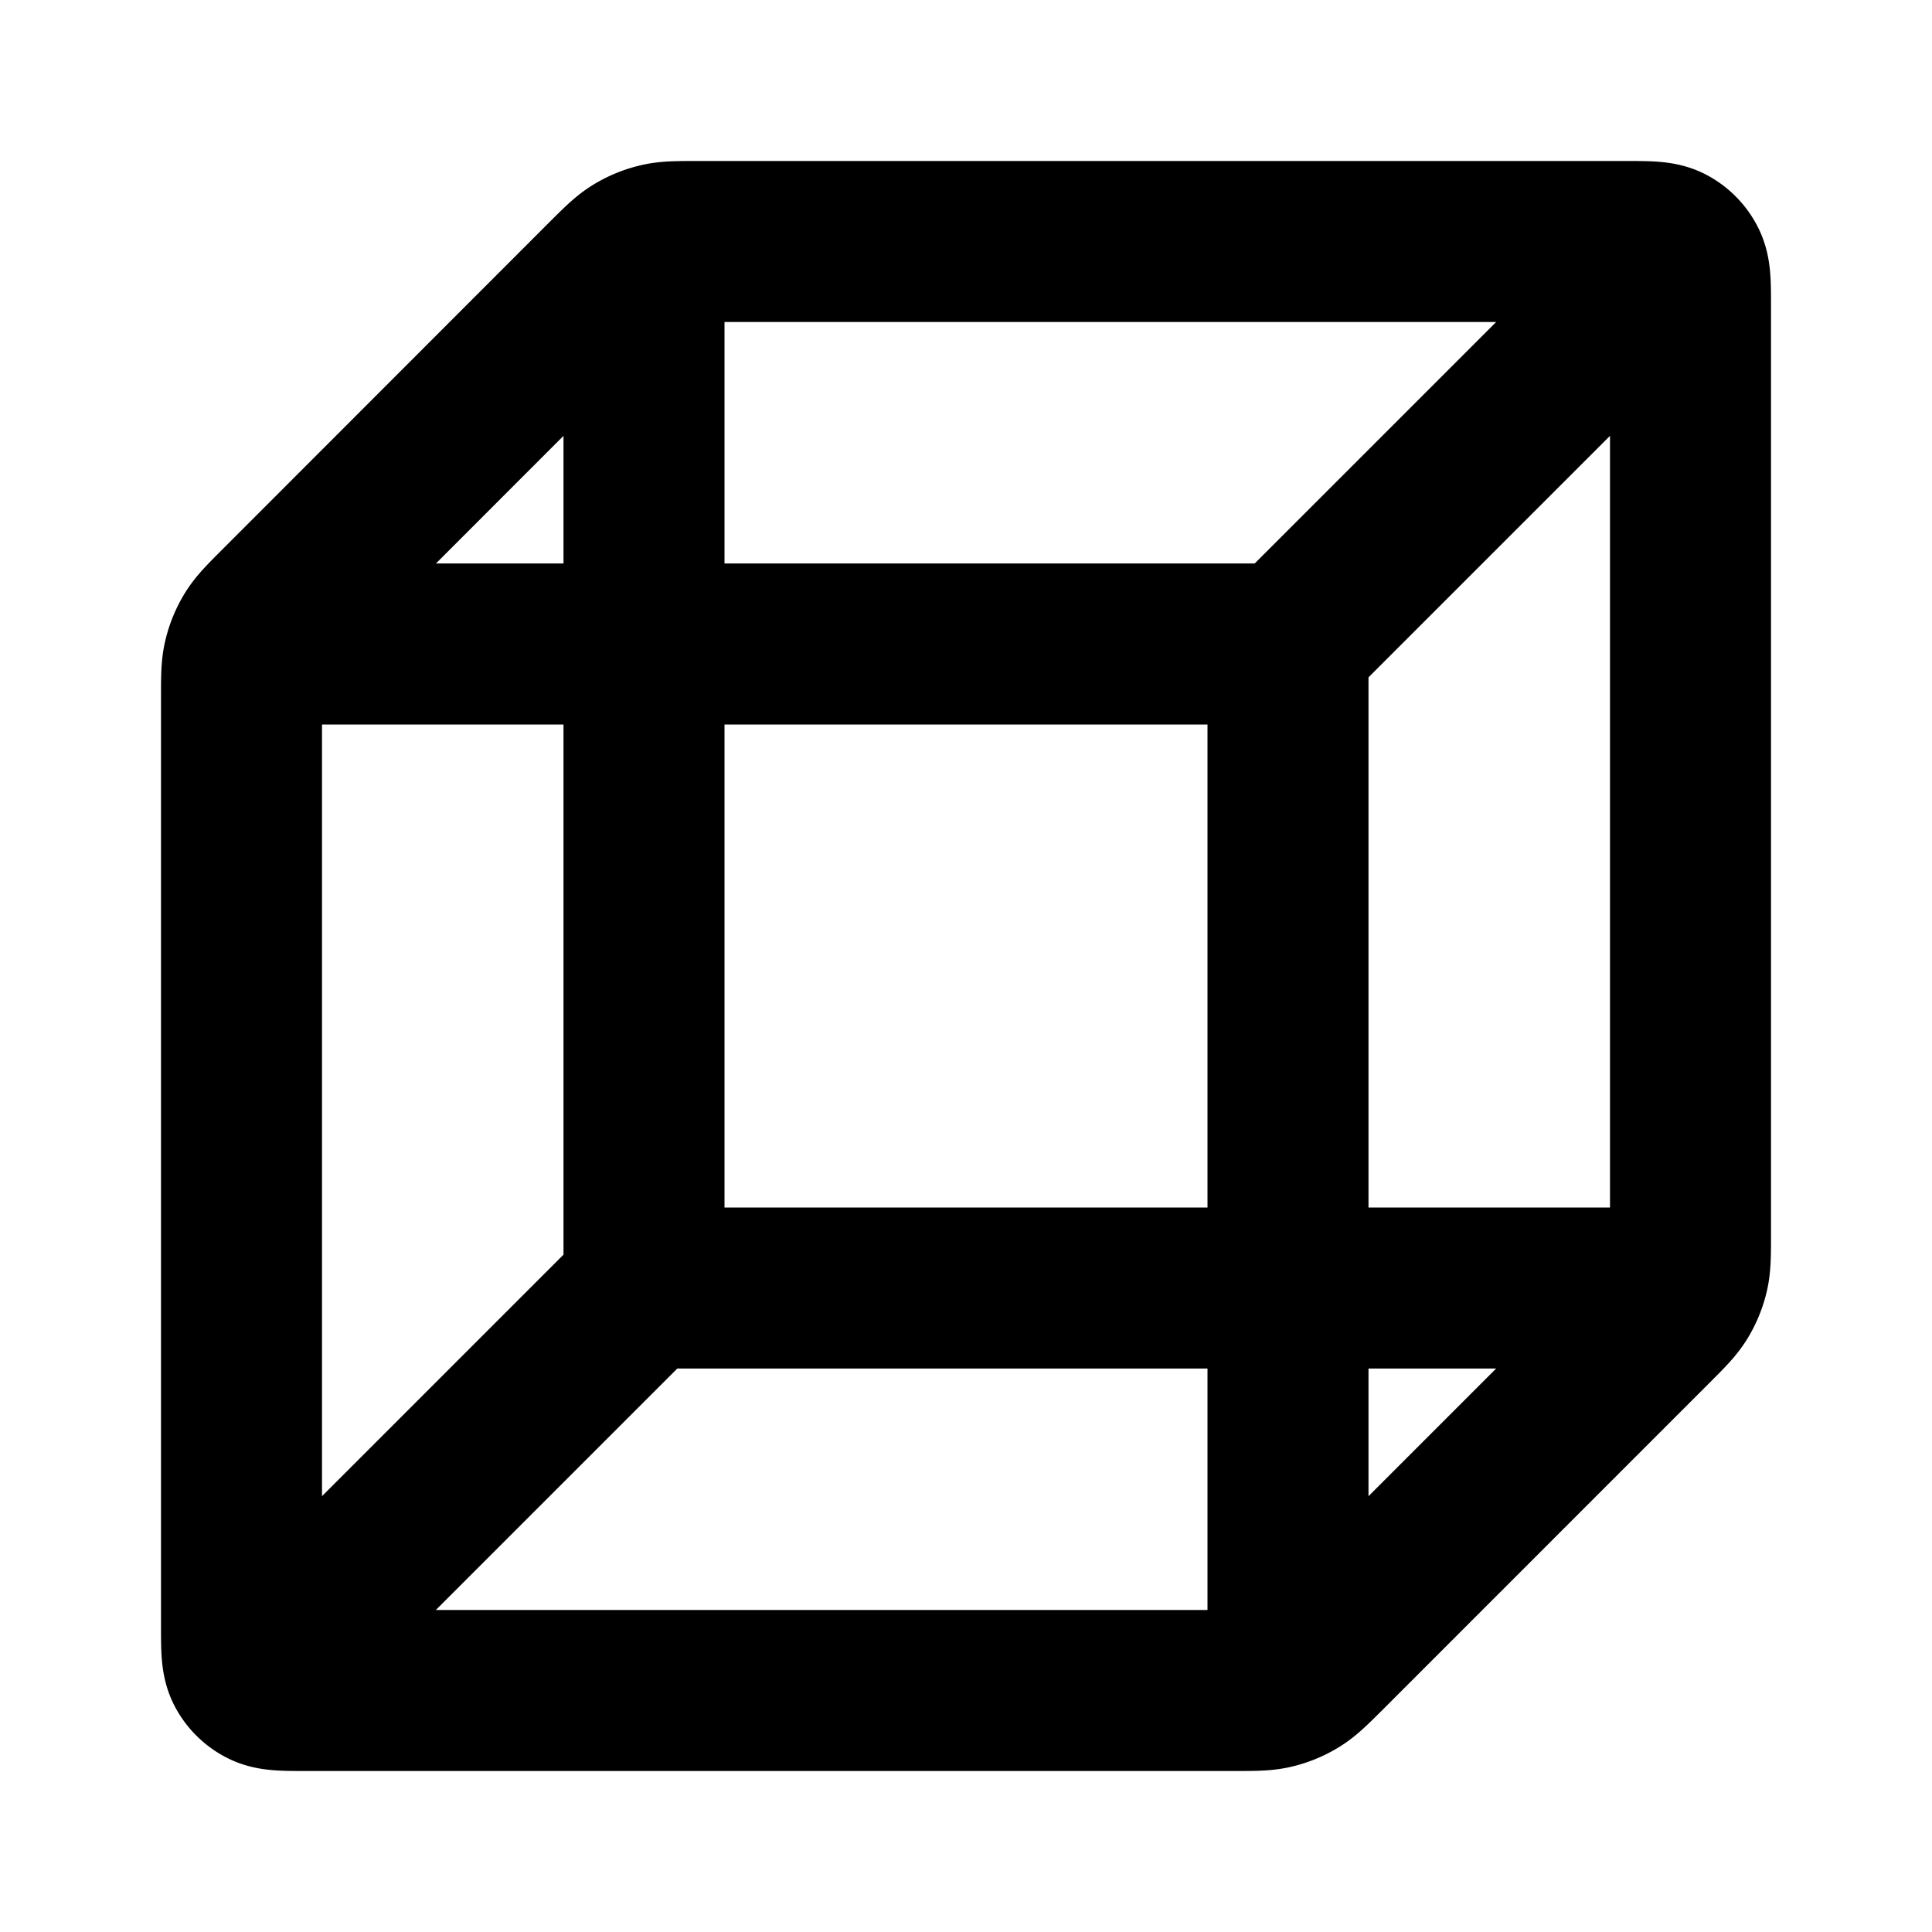 <svg xmlns="http://www.w3.org/2000/svg" width="24" height="24" fill="none" viewBox="0 0 24 24">
  <path stroke="#000" stroke-linecap="round" stroke-linejoin="round" stroke-width="2" d="M20.5 16H8m0 0V3.5M8 16l-4.5 4.5M3.5 8H16m0 0v12.5M16 8l4.5-4.5m.5 11.837V3.8c0-.28 0-.42-.055-.527a.5.5 0 0 0-.218-.219C20.62 3 20.48 3 20.2 3H8.663c-.245 0-.367 0-.482.028a1 1 0 0 0-.29.12c-.1.061-.187.148-.36.32L3.47 7.532c-.173.173-.26.26-.322.36a1 1 0 0 0-.12.29C3 8.296 3 8.418 3 8.663V20.2c0 .28 0 .42.054.527a.5.5 0 0 0 .219.218C3.38 21 3.52 21 3.8 21h11.537c.245 0 .367 0 .482-.028a.998.998 0 0 0 .29-.12c.1-.061.187-.148.36-.32l4.062-4.063c.173-.173.26-.26.322-.36a.998.998 0 0 0 .12-.29c.027-.115.027-.237.027-.482Z"/>
</svg>
